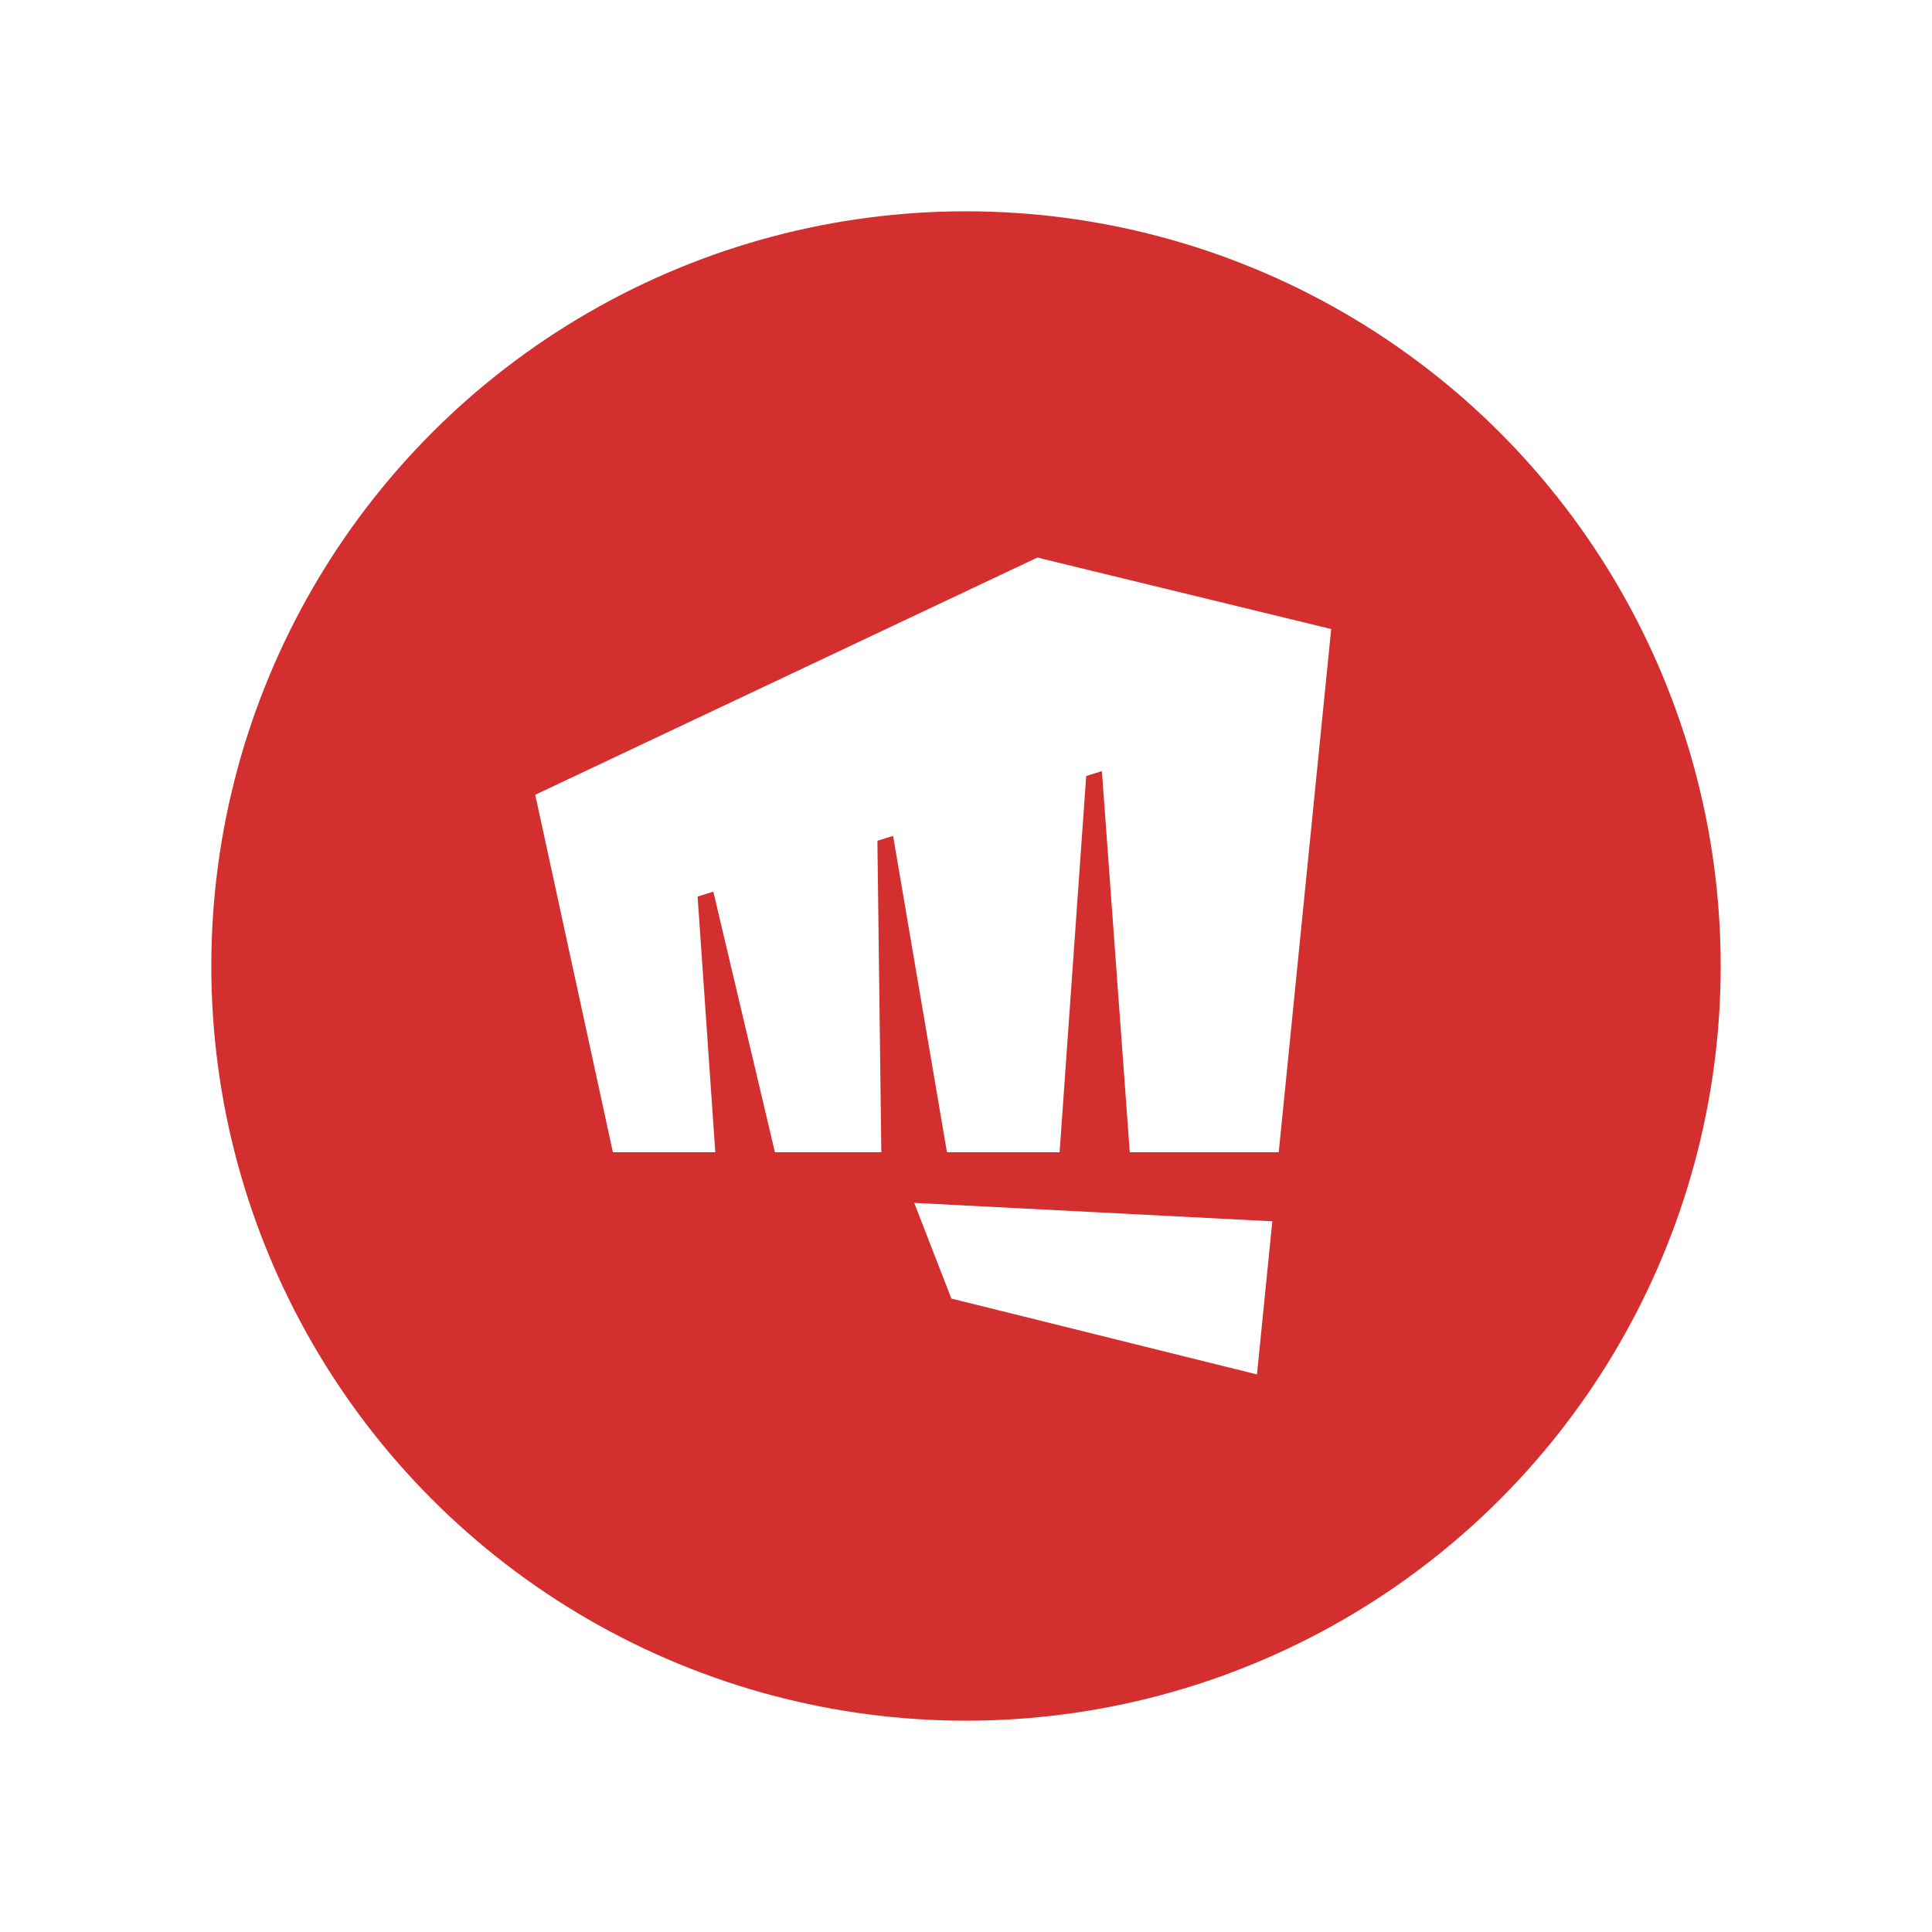<svg xmlns="http://www.w3.org/2000/svg"
aria-label="riot" role="img"
viewBox="0 0 512 512">
 <path d="M0 0H512V512H0Z" fill="#fff"/>
 <g transform="translate(256,256) scale(10) translate(-24,-24)">
  <circle cx="24" cy="24" r="20" fill="#d32f2f"/>
  <polygon fill="#fff" points="25.891,13.176 12.584,19.462 14.642,28.935 17.356,28.935 16.887,22.159 17.304,22.03 18.936,28.935 21.756,28.935 21.652,20.681 22.068,20.552 23.495,28.935 26.481,28.935 27.185,18.965 27.601,18.835 28.34,28.935 32.288,28.935 33.678,15.07"/>
  <polygon fill="#fff" points="23.612,32.813 22.628,30.278 32.118,30.766 31.711,34.824"/>
 </g>
</svg>